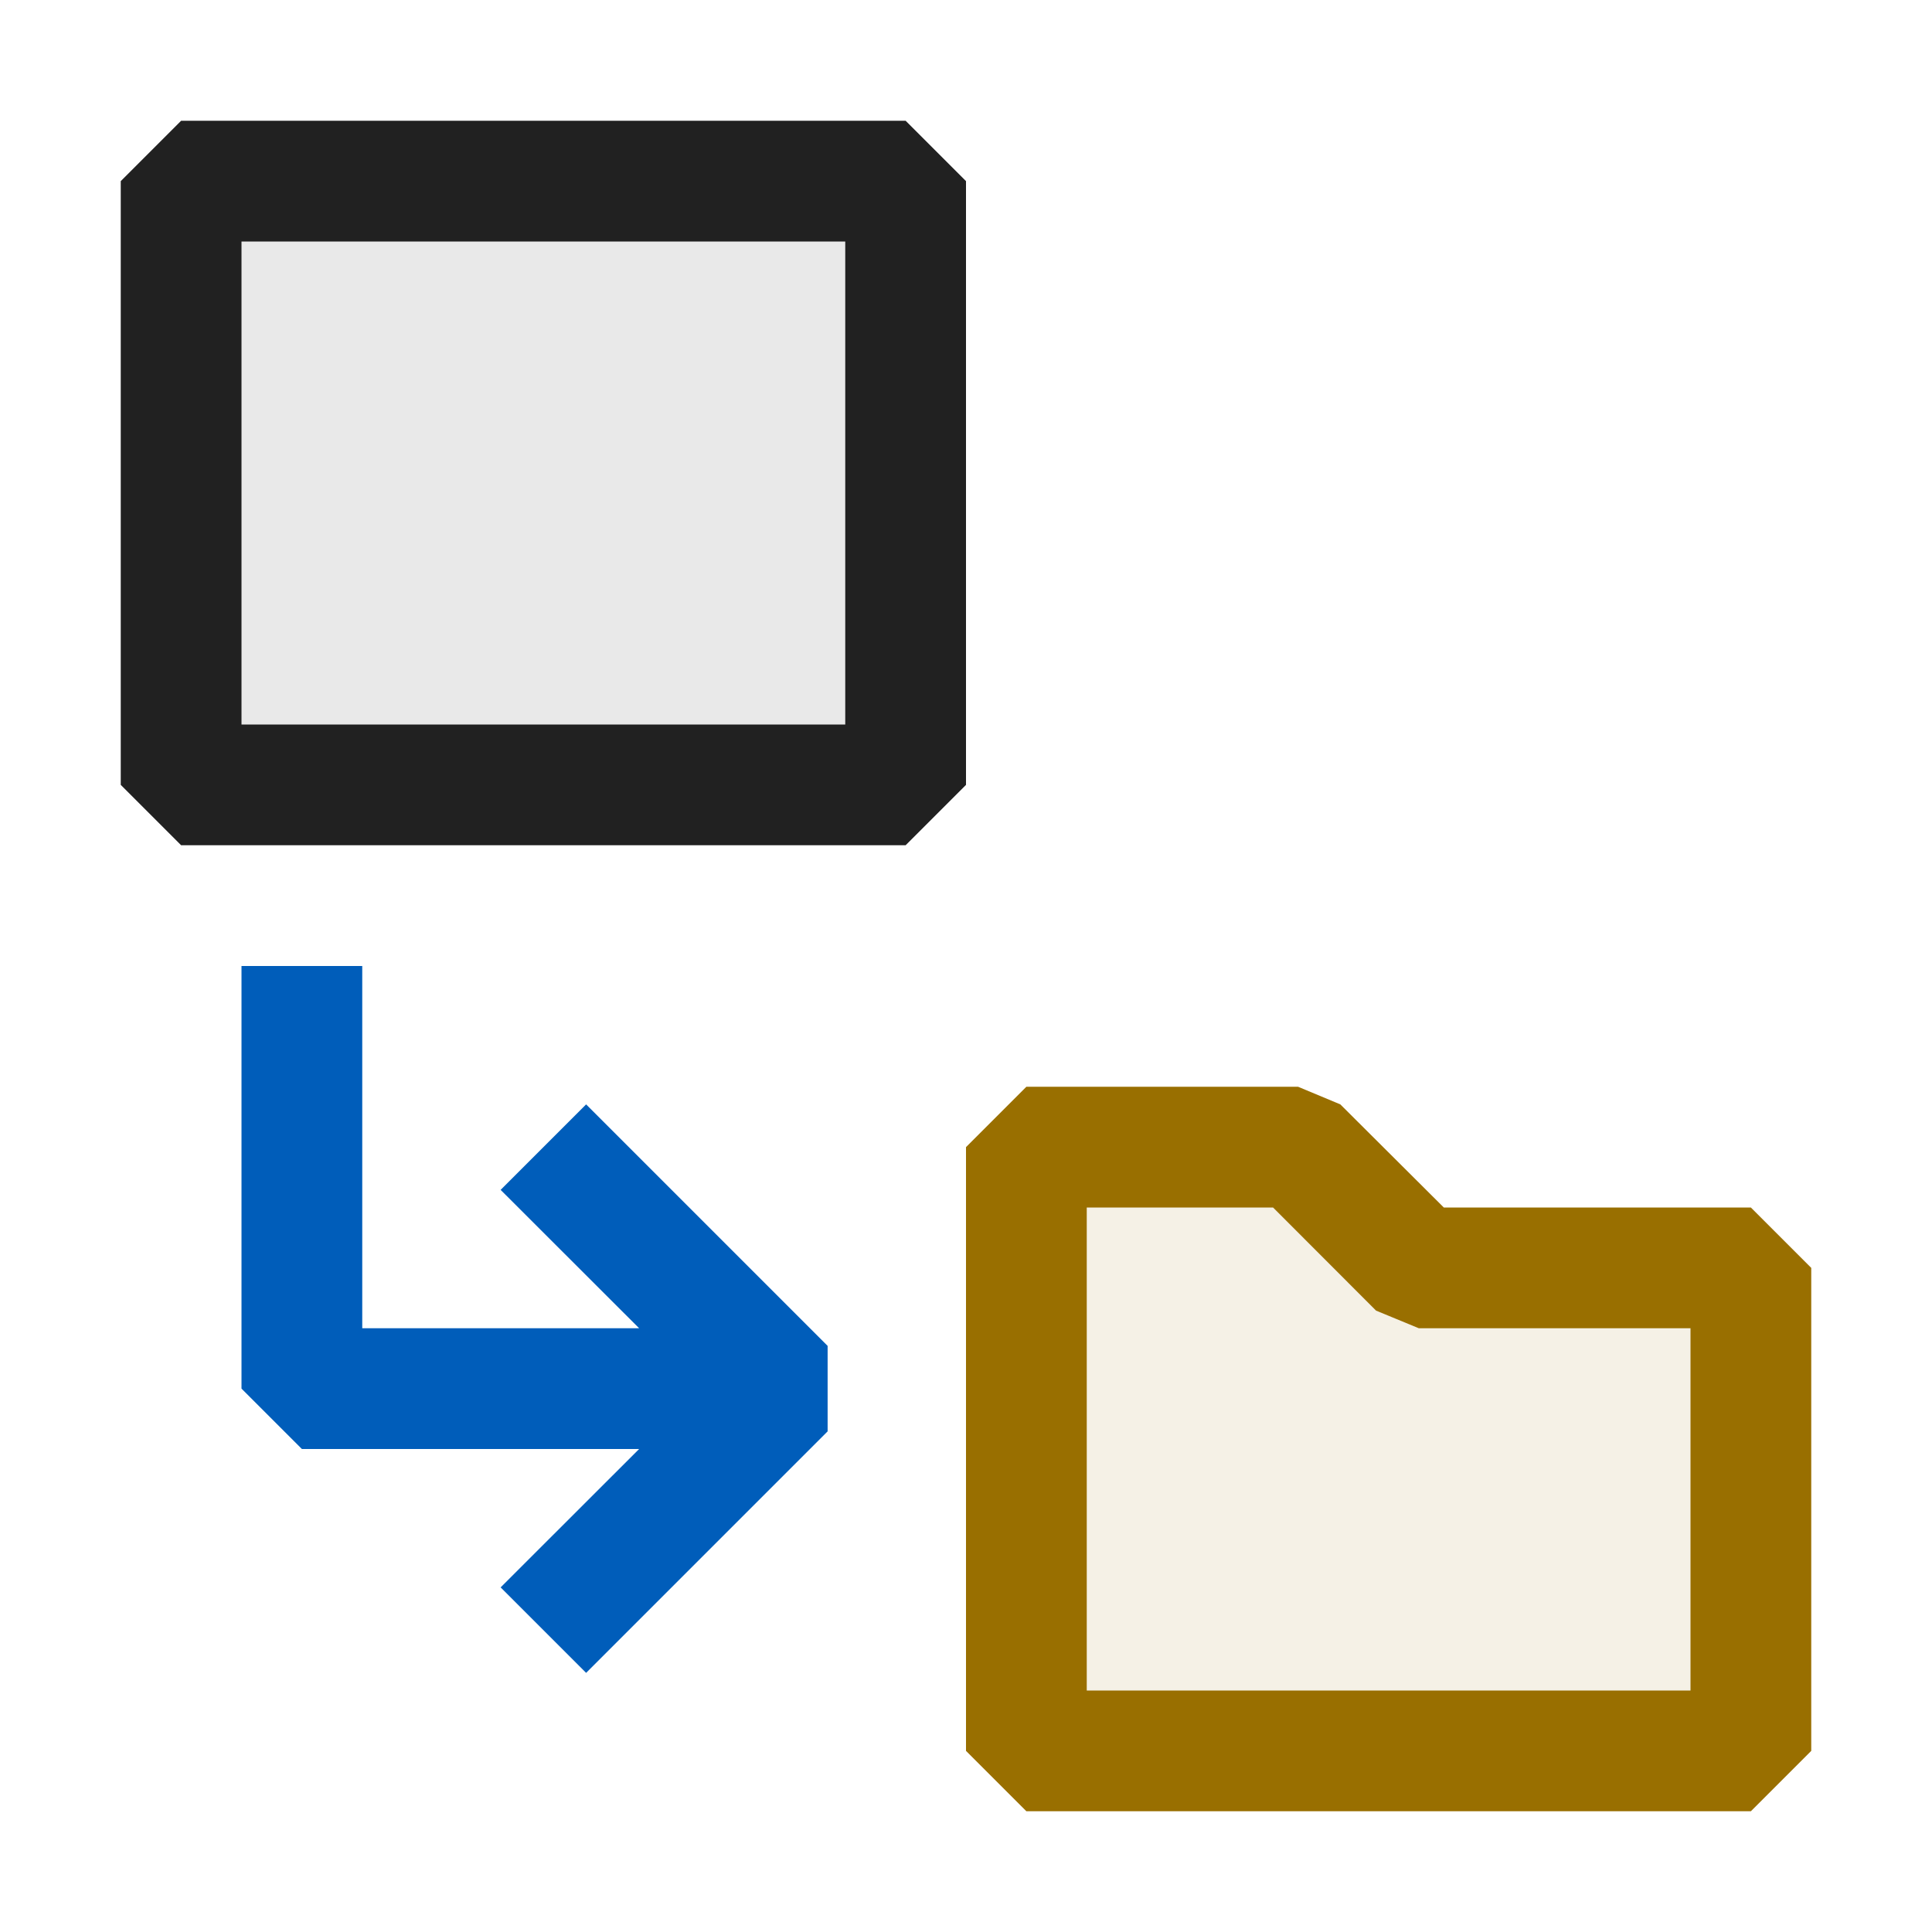 <svg xmlns="http://www.w3.org/2000/svg" viewBox="0 0 16 16">
  <defs>
    <style>.canvas{fill: none; opacity: 0;}.light-defaultgrey-10{fill: #212121; opacity: 0.1;}.light-defaultgrey{fill: #212121; opacity: 1;}.light-yellow-10{fill: #996f00; opacity: 0.1;}.light-yellow{fill: #996f00; opacity: 1;}.light-blue{fill: #005dba; opacity: 1;}</style>
  </defs>
  <title>IconLightConvertBranchToFolder</title>
  <g id="canvas">
    <path class="canvas" d="M16,16H0V0H16Z" />
  </g>
  <g id="level-1">
    <path class="light-defaultgrey-10" d="M7.5,6.5h-6v-5h6Z" />
    <path class="light-defaultgrey" d="M7.5,7h-6L1,6.5v-5L1.5,1h6l.5.5v5ZM2,6H7V2H2Z" />
    <path class="light-yellow-10" d="M14.5,10.5v4h-6v-5h2.25l1,1Z" />
    <path class="light-yellow" d="M14.5,10H11.957L11.1,9.146,10.75,9H8.5L8,9.5v5l.5.5h6l.5-.5v-4ZM14,14H9V10h1.543l.853.854L11.75,11H14Z" />
    <path class="light-blue" d="M3,8v3H5.293L4.146,9.854l.708-.708,2,2v.708l-2,2-.708-.708L5.293,12H2.5L2,11.5V8Z" />
  </g>
</svg>
